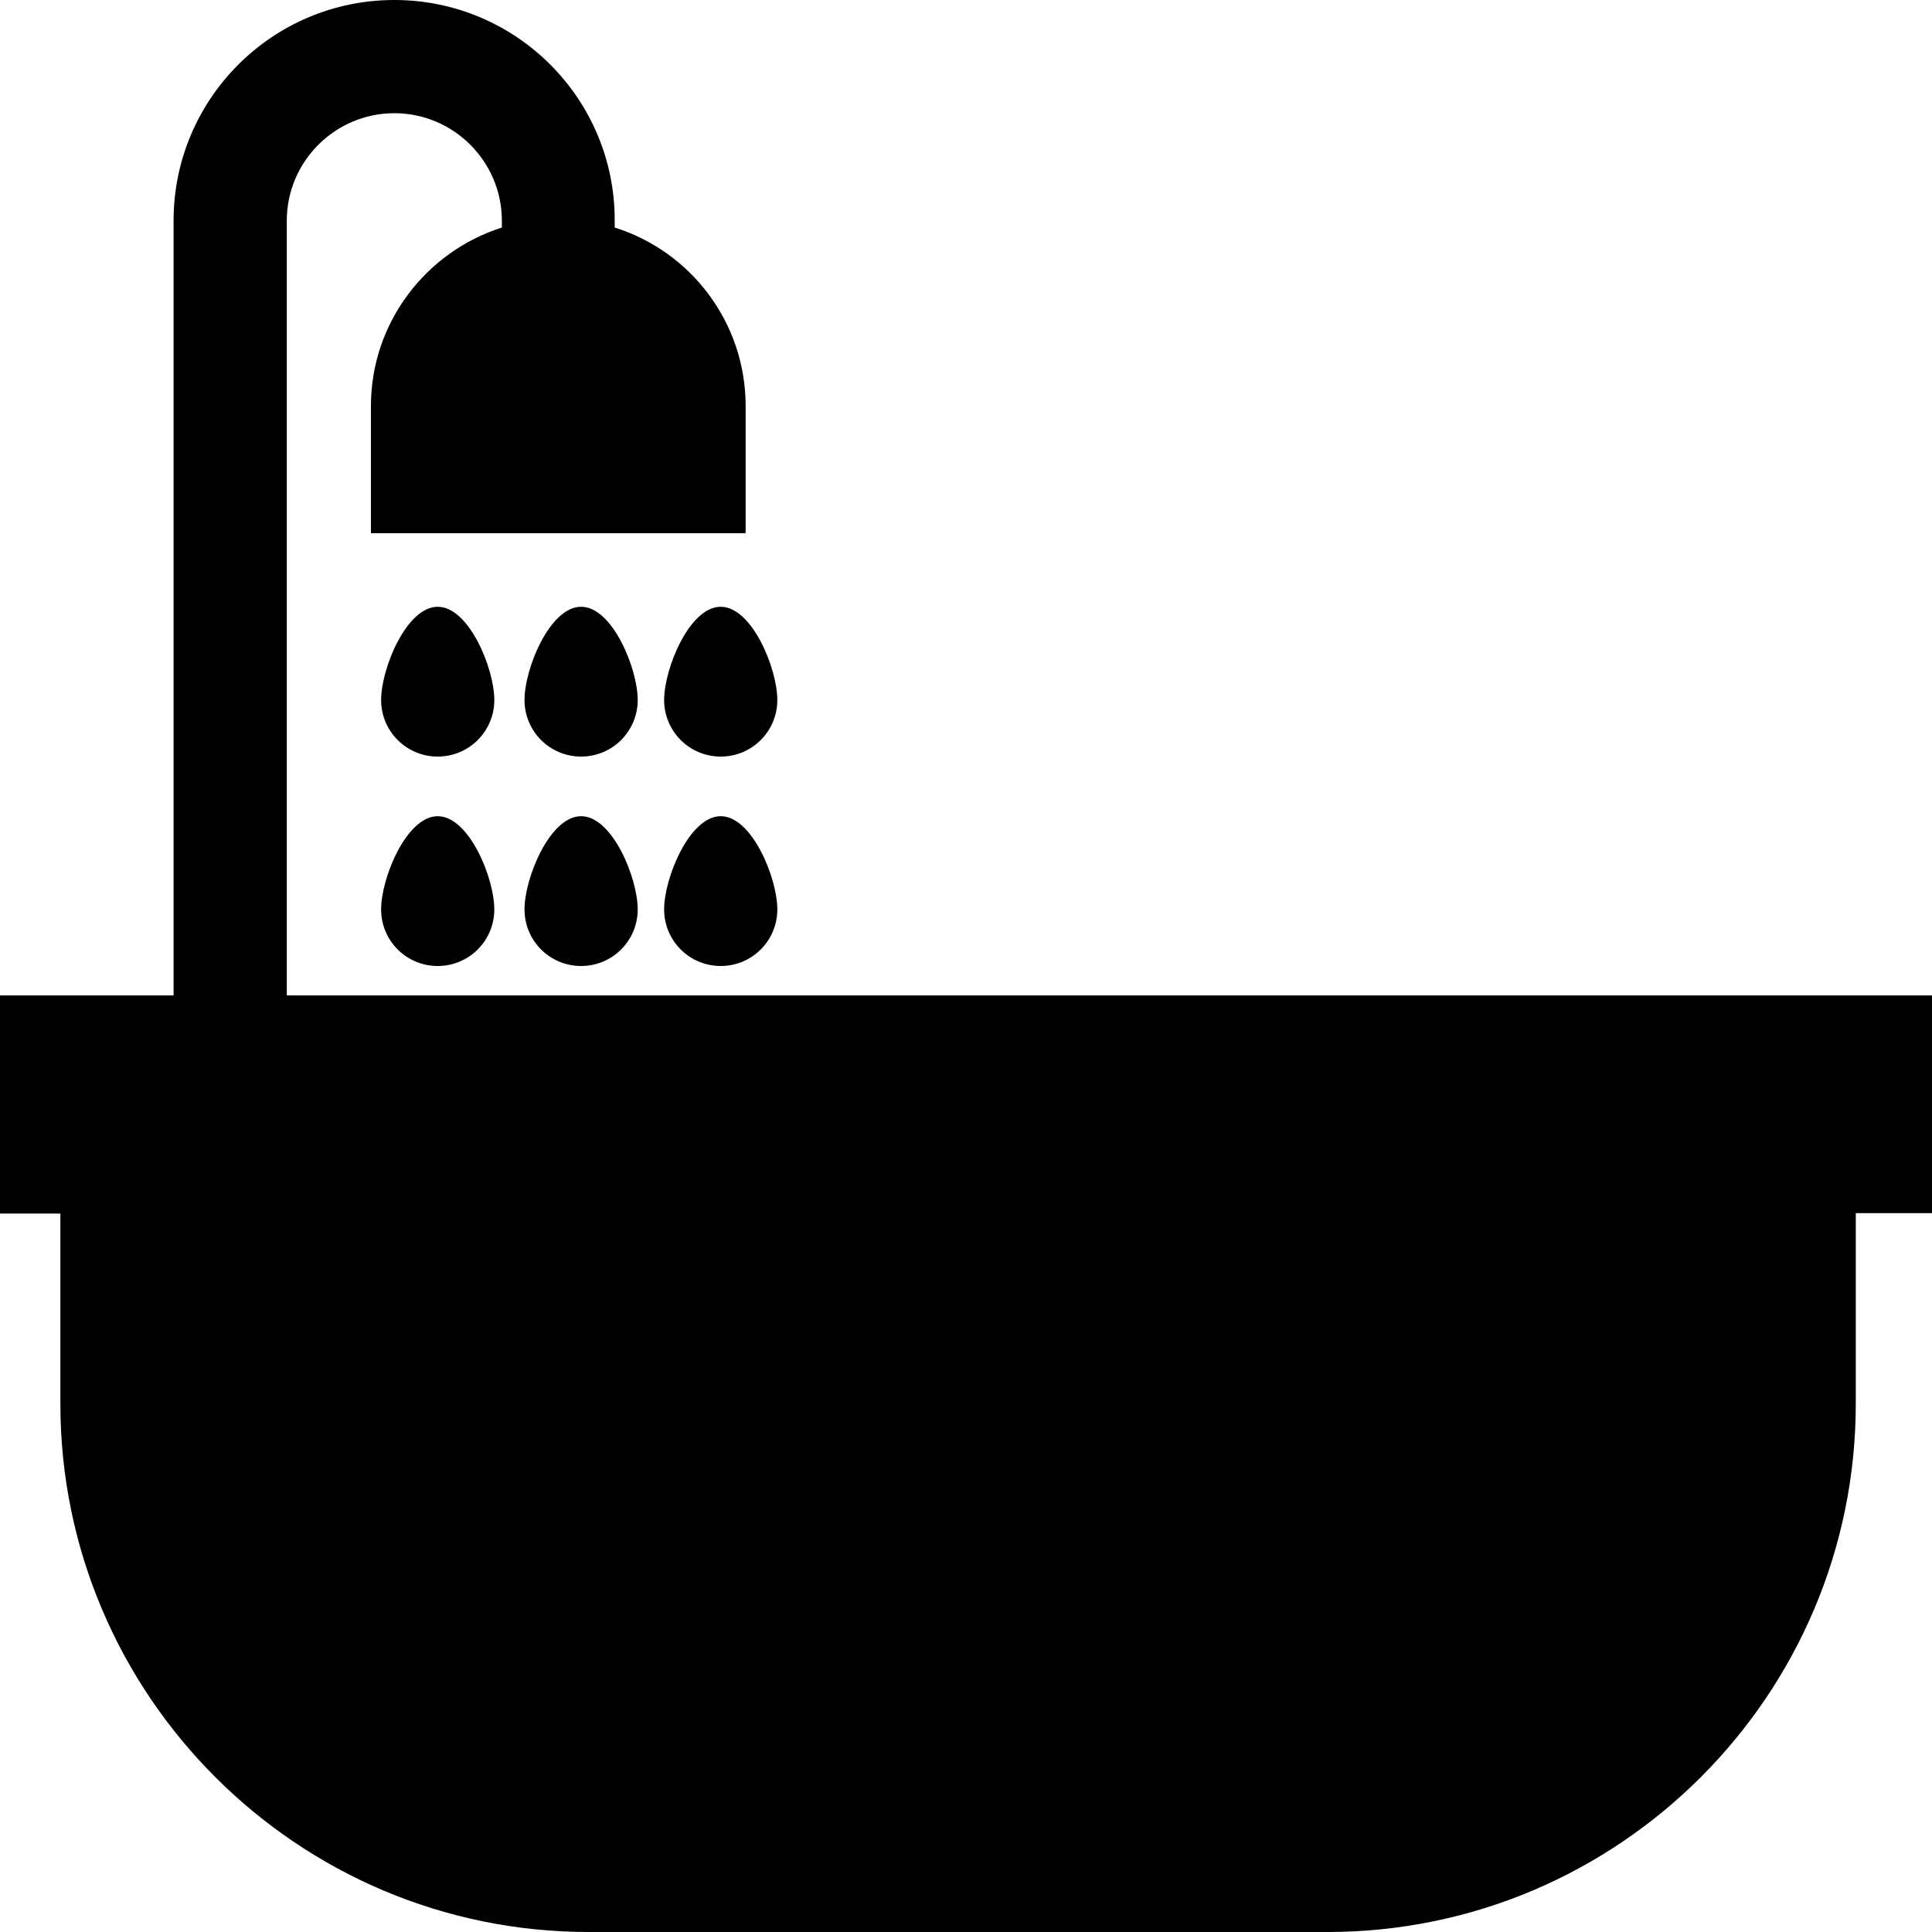 <?xml version="1.0" encoding="utf-8"?>
<!-- Generator: Adobe Illustrator 22.1.0, SVG Export Plug-In . SVG Version: 6.00 Build 0)  -->
<svg version="1.1" id="Capa_1" xmlns="http://www.w3.org/2000/svg" xmlns:xlink="http://www.w3.org/1999/xlink" x="0px" y="0px"
	 viewBox="0 0 512 512" style="enable-background:new 0 0 512 512;" xml:space="preserve">
<g>
	<path d="M512,263.8H76V58.5C76,42.8,88.8,30,104.5,30c15.7,0,28.5,12.8,28.5,28.5v1.8c-20.1,6.4-34.7,25.2-34.7,47.3v33.7h99.3
		v-33.7c0-22.2-14.6-41-34.7-47.3v-1.8C163,26.2,136.8,0,104.5,0S46,26.2,46,58.5v205.3H0v57.8h16v30V362v10
		c0,77.2,62.8,140,140,140h195.8c77.2,0,140-62.8,140-140v-10v-10.5v-30H512V263.8z"/>
	<path d="M116,160.8c-8.3,0-15,16.4-15,24.7c0,8.3,6.7,15,15,15s15-6.7,15-15C131,177.2,124.3,160.8,116,160.8z"/>
	<path d="M116,216.3c-8.3,0-15,16.4-15,24.7s6.7,15,15,15s15-6.7,15-15S124.3,216.3,116,216.3z"/>
	<path d="M154,160.8c-8.3,0-15,16.4-15,24.7c0,8.3,6.7,15,15,15s15-6.7,15-15C169,177.2,162.3,160.8,154,160.8z"/>
	<path d="M154,216.3c-8.3,0-15,16.4-15,24.7s6.7,15,15,15s15-6.7,15-15S162.3,216.3,154,216.3z"/>
	<path d="M191,160.8c-8.3,0-15,16.4-15,24.7c0,8.3,6.7,15,15,15s15-6.7,15-15C206,177.2,199.3,160.8,191,160.8z"/>
	<path d="M191,216.3c-8.3,0-15,16.4-15,24.7s6.7,15,15,15s15-6.7,15-15S199.3,216.3,191,216.3z"/>
</g>
</svg>

